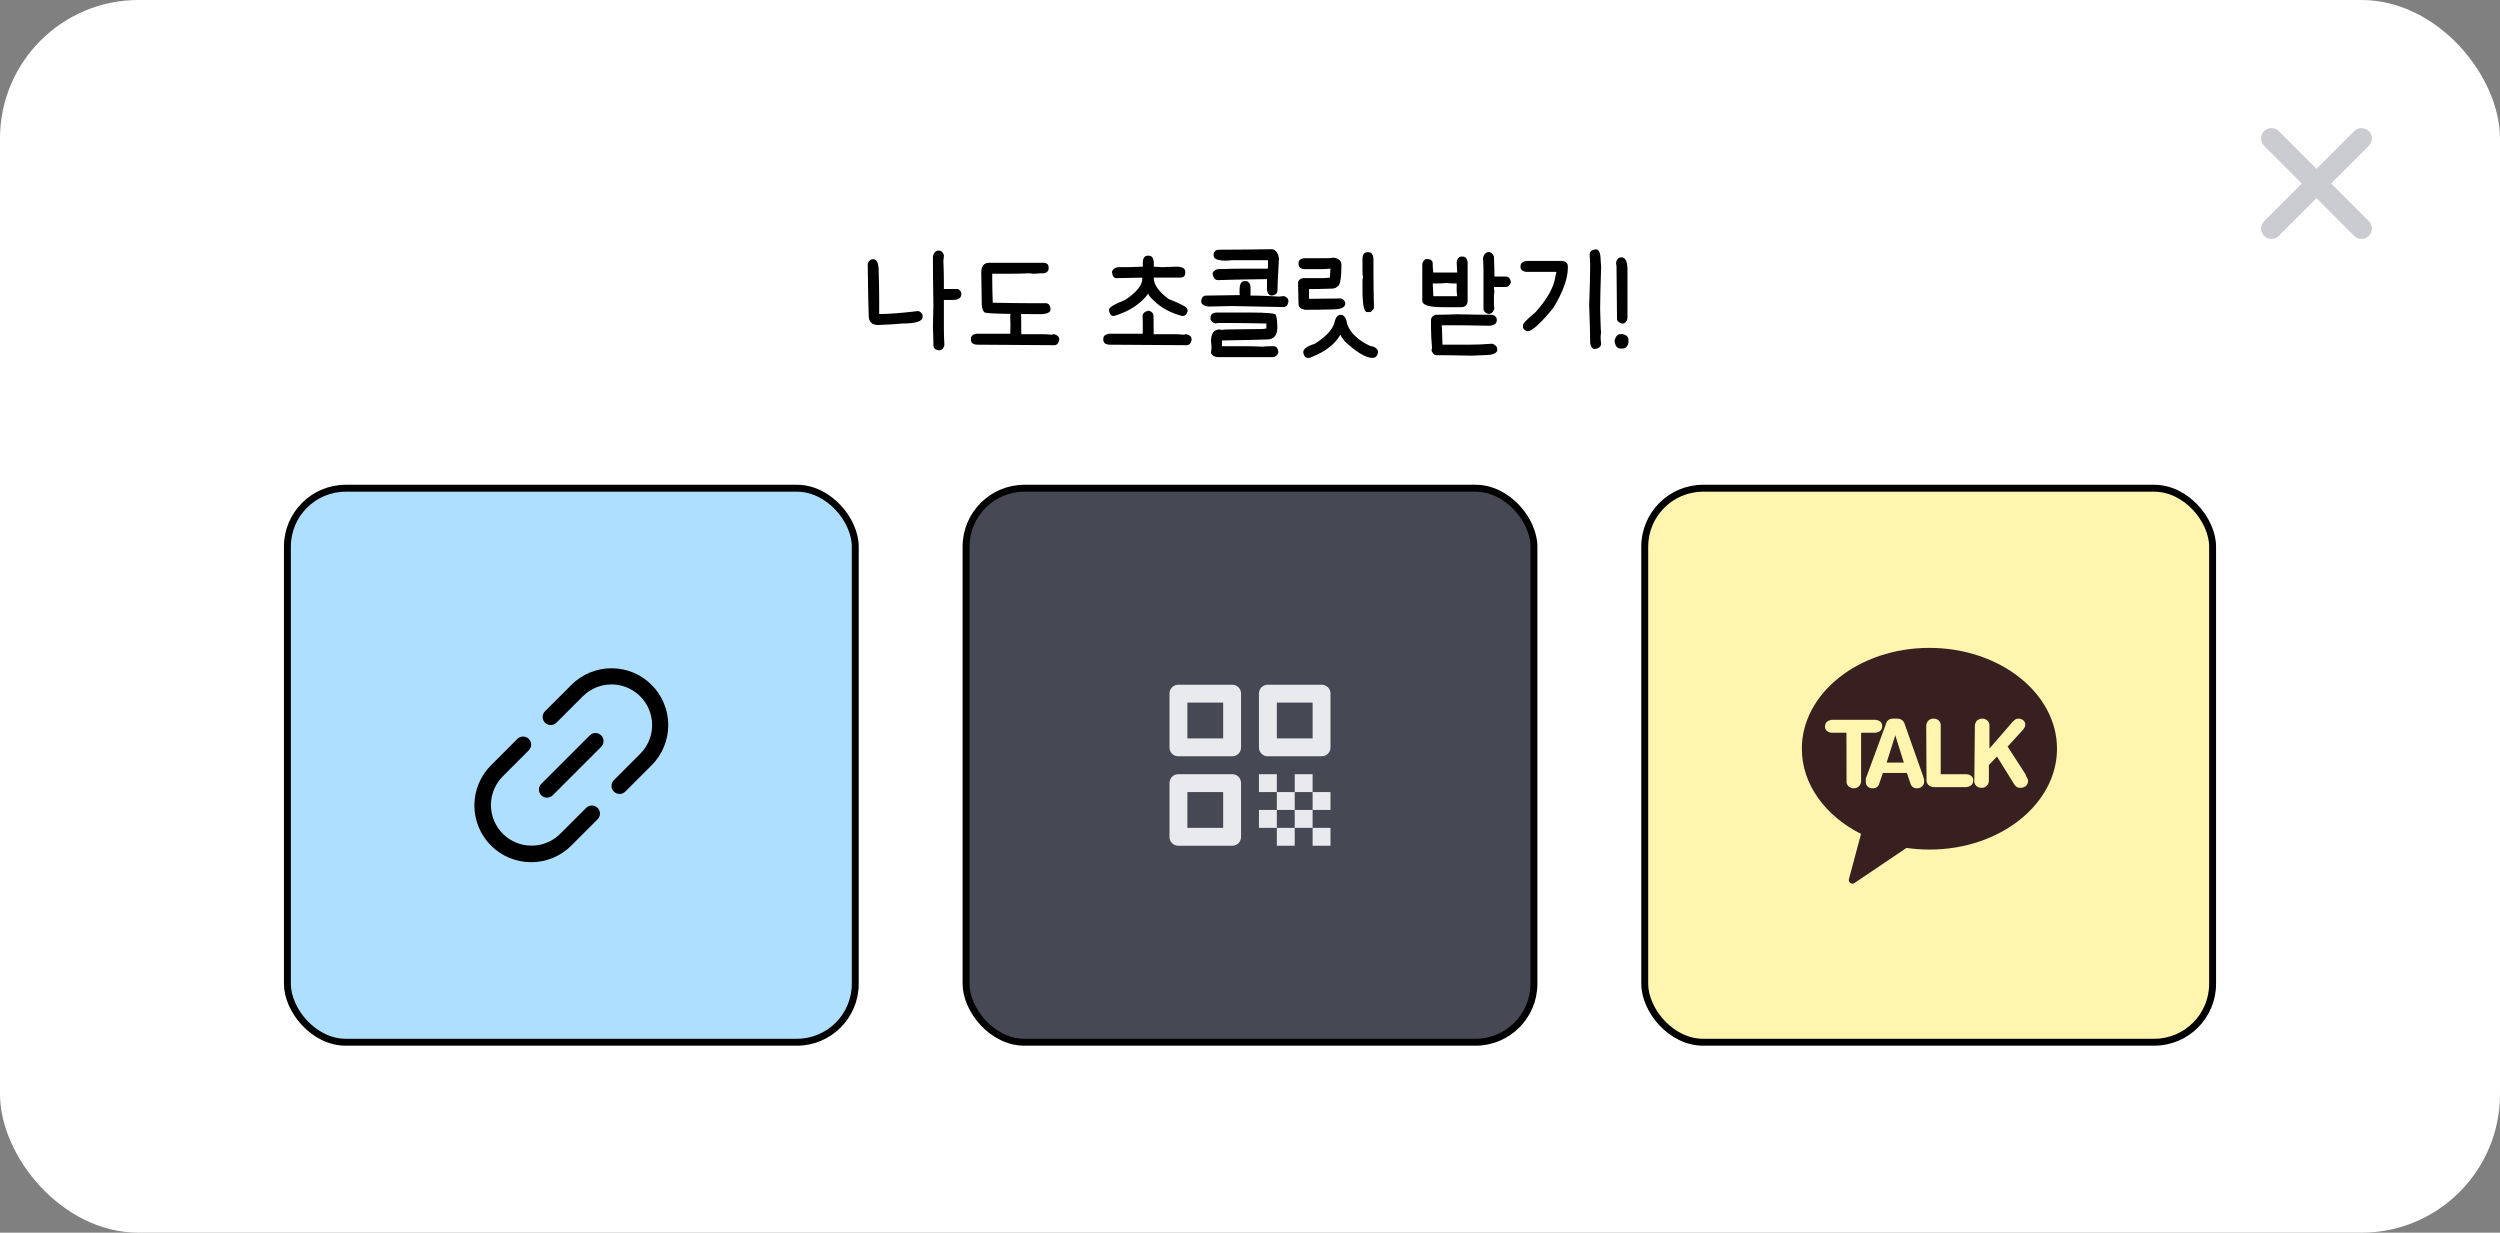 <svg width="361" height="178" viewBox="0 0 361 178" fill="none" xmlns="http://www.w3.org/2000/svg">
<rect x="0" y="0" width="361" height="178" fill="#808080" stroke="none"/>
<rect width="361" height="178" rx="20" fill="white"/>
<path d="M341 20L328 33" stroke="#CBCCD1" stroke-width="3" stroke-linecap="round"/>
<path d="M341 33L328 20" stroke="#CBCCD1" stroke-width="3" stroke-linecap="round"/>
<path d="M126.09 37.426C126.618 37.426 126.882 38.002 126.882 39.154C126.93 40.75 126.954 42.142 126.954 43.33V45.346C128.358 45.346 130.23 45.202 132.57 44.914C132.75 44.914 132.966 45.082 133.218 45.418V45.778C133.218 46.402 132.258 46.714 130.338 46.714C129.33 46.81 128.154 46.882 126.81 46.93C125.898 46.93 125.442 46.474 125.442 45.562C125.394 44.506 125.346 42.01 125.298 38.074C125.454 37.642 125.718 37.426 126.09 37.426ZM135.576 36.184C135.912 36.184 136.152 36.4 136.296 36.832C136.296 37.096 136.272 37.36 136.224 37.624C136.272 38.86 136.296 39.916 136.296 40.792V41.728H138.312C138.648 41.896 138.816 42.136 138.816 42.448C138.816 43.024 138.408 43.312 137.592 43.312H136.296V47.416C136.296 48.04 136.32 48.856 136.368 49.864C136.236 50.344 135.996 50.584 135.648 50.584H135.504C135.024 50.488 134.784 50.248 134.784 49.864C134.784 49.132 134.76 48.292 134.712 47.344C134.712 46.792 134.736 45.712 134.784 44.104C134.736 41.392 134.712 39.04 134.712 37.048C134.832 36.472 135.12 36.184 135.576 36.184ZM150.623 37.948C151.151 37.948 151.415 38.164 151.415 38.596V38.956C151.247 39.292 151.007 39.46 150.695 39.46C150.239 39.46 149.783 39.484 149.327 39.532C149.159 39.532 148.943 39.508 148.679 39.46C147.575 39.508 146.567 39.532 145.655 39.532H143.279V40.324C143.279 41.056 143.303 42.184 143.351 43.708C145.571 43.756 147.299 43.78 148.535 43.78H150.983C151.415 43.78 151.655 44.068 151.703 44.644C151.703 45.064 151.295 45.304 150.479 45.364H150.263C144.839 45.364 142.127 45.268 142.127 45.076C141.923 44.872 141.803 44.512 141.767 43.996C141.719 41.428 141.695 39.892 141.695 39.388C141.695 38.428 142.079 37.948 142.847 37.948H150.623ZM146.735 44.86C147.215 44.98 147.455 45.244 147.455 45.652L147.473 48.262H150.713C150.989 48.262 151.373 48.286 151.865 48.334C151.949 48.286 152.069 48.262 152.225 48.262C152.705 48.394 152.945 48.634 152.945 48.982V49.126C152.837 49.606 152.597 49.846 152.225 49.846C146.585 49.798 142.913 49.774 141.209 49.774C140.537 49.774 140.201 49.534 140.201 49.054V48.91C140.201 48.526 140.465 48.286 140.993 48.19H145.889C145.889 48.094 145.895 47.638 145.907 46.822C145.883 46.186 145.871 45.796 145.871 45.652C145.871 45.256 146.159 44.992 146.735 44.86ZM165.745 36.922H165.889C166.309 36.922 166.549 37.234 166.609 37.858V38.506C166.765 38.506 167.173 38.53 167.833 38.578C168.013 38.578 168.685 38.554 169.849 38.506C170.713 38.506 171.145 38.746 171.145 39.226V39.442C171.145 39.874 170.881 40.09 170.353 40.09H166.609V40.162C166.609 41.122 167.329 42.13 168.769 43.186C170.545 43.882 171.433 44.362 171.433 44.626C171.433 44.65 171.457 44.746 171.505 44.914C171.385 45.394 171.121 45.634 170.713 45.634C169.093 45.202 167.773 44.506 166.753 43.546C166.153 43.006 165.841 42.622 165.817 42.394C164.689 43.906 163.033 44.986 160.849 45.634C160.453 45.634 160.213 45.346 160.129 44.77C160.129 44.398 160.897 43.918 162.433 43.33C164.113 42.226 164.953 41.194 164.953 40.234V40.09C164.641 40.09 163.393 40.114 161.209 40.162C160.861 40.162 160.645 39.874 160.561 39.298V39.226C160.753 38.794 161.089 38.578 161.569 38.578H162.361C162.925 38.578 163.813 38.554 165.025 38.506V37.786C165.073 37.21 165.313 36.922 165.745 36.922ZM165.853 44.86C166.333 44.98 166.573 45.244 166.573 45.652L166.591 48.262H169.831C170.107 48.262 170.491 48.286 170.983 48.334C171.067 48.286 171.187 48.262 171.343 48.262C171.823 48.394 172.063 48.634 172.063 48.982V49.126C171.955 49.606 171.715 49.846 171.343 49.846C165.703 49.798 162.031 49.774 160.327 49.774C159.655 49.774 159.319 49.534 159.319 49.054V48.91C159.319 48.526 159.583 48.286 160.111 48.19H165.007C165.007 48.094 165.013 47.638 165.025 46.822C165.001 46.186 164.989 45.796 164.989 45.652C164.989 45.256 165.277 44.992 165.853 44.86ZM183.6 35.986C184.14 35.986 184.5 36.418 184.68 37.282C184.536 39.874 184.464 41.434 184.464 41.962C184.464 42.358 184.2 42.598 183.672 42.682C183.288 42.682 183.048 42.418 182.952 41.89V40.306C179.376 40.354 177.024 40.402 175.896 40.45C175.488 40.45 175.224 40.162 175.104 39.586C175.104 39.25 175.344 39.01 175.824 38.866C177.396 38.818 178.62 38.794 179.496 38.794H182.952C183.048 38.794 183.096 38.746 183.096 38.65V37.57H178.2C177.9 37.57 177.54 37.594 177.12 37.642C175.872 37.642 175.248 37.402 175.248 36.922V36.562C175.416 36.226 175.656 36.058 175.968 36.058C177.864 36.058 180.408 36.034 183.6 35.986ZM179.712 40.594H180.072C180.408 40.786 180.576 41.074 180.576 41.458V42.682H181.152C181.872 42.682 183.048 42.73 184.68 42.826L185.4 42.754C185.832 42.898 186.048 43.138 186.048 43.474V43.618C185.94 44.098 185.7 44.338 185.328 44.338C184.86 44.338 182.364 44.29 177.84 44.194C175.92 44.242 174.816 44.266 174.528 44.266C173.808 44.182 173.448 43.918 173.448 43.474V43.402C173.544 42.922 173.784 42.682 174.168 42.682C175.044 42.682 176.676 42.658 179.064 42.61L178.992 42.466V41.89C178.992 41.026 179.232 40.594 179.712 40.594ZM175.662 45.13H180.486C182.982 45.13 184.23 45.25 184.23 45.49C184.374 45.862 184.446 46.462 184.446 47.29C184.446 48.442 183.942 49.018 182.934 49.018C181.758 49.066 179.598 49.114 176.454 49.162V49.99H179.694C180.534 49.99 181.398 50.014 182.286 50.062C182.502 50.014 183.03 49.99 183.87 49.99C184.326 49.99 184.566 50.302 184.59 50.926C184.446 51.358 184.134 51.574 183.654 51.574H175.806C175.182 51.466 174.87 51.226 174.87 50.854L174.942 50.35V50.206C174.942 49.978 174.918 49.678 174.87 49.306C174.87 48.154 175.278 47.578 176.094 47.578C176.286 47.578 176.382 47.602 176.382 47.65C176.43 47.65 176.622 47.626 176.958 47.578C180.006 47.53 181.806 47.506 182.358 47.506L182.862 47.434V46.714C180.642 46.666 178.914 46.642 177.678 46.642H175.878C175.77 46.642 175.674 46.666 175.59 46.714C175.266 46.714 175.002 46.522 174.798 46.138V45.85C174.798 45.418 175.086 45.178 175.662 45.13ZM192.62 37.21C193.34 37.342 193.7 37.678 193.7 38.218C193.7 40.33 193.484 41.386 193.052 41.386C193.052 41.494 192.86 41.59 192.476 41.674C191.06 41.722 189.908 41.746 189.02 41.746V43.15H189.164C190.124 43.15 191.63 43.132 193.682 43.096C194.066 43.3 194.258 43.54 194.258 43.816C194.258 44.392 193.634 44.68 192.386 44.68C191.198 44.716 189.884 44.734 188.444 44.734C187.82 44.614 187.508 44.35 187.508 43.942C187.46 42.37 187.436 41.302 187.436 40.738C187.58 40.354 187.868 40.162 188.3 40.162H190.964C191.204 40.162 191.564 40.138 192.044 40.09V40.018C192.092 39.274 192.116 38.866 192.116 38.794H192.044C191.516 38.842 191.06 38.866 190.676 38.866H188.372C187.796 38.818 187.508 38.578 187.508 38.146V38.002C187.508 37.57 187.796 37.33 188.372 37.282H191.612C191.876 37.282 192.212 37.258 192.62 37.21ZM197.462 36.418H197.606C198.026 36.418 198.266 36.73 198.326 37.354V39.37C198.326 40.57 198.35 42.274 198.398 44.482C198.314 44.698 198.146 44.89 197.894 45.058H197.39C196.958 45.058 196.742 43.954 196.742 41.746V40.45L196.814 40.018C196.766 39.706 196.742 39.394 196.742 39.082V37.282C196.79 36.706 197.03 36.418 197.462 36.418ZM193.592 45.454C194.084 45.454 194.396 45.904 194.528 46.804C194.996 48.076 196.1 49.126 197.84 49.954C198.608 50.062 198.992 50.386 198.992 50.926C198.872 51.43 198.608 51.682 198.2 51.682C197.228 51.682 195.884 50.878 194.168 49.27C193.784 48.79 193.592 48.49 193.592 48.37H193.52C192.752 49.726 191.336 50.806 189.272 51.61C189.2 51.658 189.056 51.682 188.84 51.682C188.516 51.682 188.3 51.43 188.192 50.926V50.854C188.192 50.386 188.744 49.984 189.848 49.648C191.384 48.676 192.32 47.704 192.656 46.732C192.824 45.88 193.136 45.454 193.592 45.454ZM211.064 37.048H211.208C211.592 37.048 211.832 37.312 211.928 37.84V43.348C211.928 44.02 211.616 44.356 210.992 44.356H208.256C206.336 44.356 205.376 44.044 205.376 43.42V38.272C205.376 37.888 205.544 37.6 205.88 37.408H206.24C206.672 37.468 206.888 37.684 206.888 38.056V38.488L206.96 39.352H210.416V39.28C210.416 39.028 210.392 38.548 210.344 37.84C210.44 37.312 210.68 37.048 211.064 37.048ZM207.104 40.936H206.888L206.96 42.34V42.772H210.416L210.344 42.052V40.936H210.272C209.708 40.936 209.252 40.912 208.904 40.864C208.424 40.912 207.824 40.936 207.104 40.936ZM215.006 36.4C215.306 36.4 215.546 36.616 215.726 37.048C215.774 38.224 215.798 39.16 215.798 39.856V39.928H217.382C217.85 39.928 218.114 40.216 218.174 40.792C218.006 41.224 217.766 41.44 217.454 41.44H215.726V41.512C215.726 41.8 215.75 41.944 215.798 41.944L215.726 42.664V44.176C215.726 44.284 215.75 44.38 215.798 44.464C215.666 45.04 215.378 45.328 214.934 45.328C214.454 45.196 214.214 44.932 214.214 44.536V38.992C214.214 38.512 214.19 37.936 214.142 37.264C214.274 36.688 214.562 36.4 215.006 36.4ZM210.38 45.382C212.672 45.43 214.352 45.454 215.42 45.454C215.9 45.562 216.14 45.802 216.14 46.174V46.246C216.14 46.69 215.804 46.954 215.132 47.038C212.804 46.99 210.884 46.966 209.372 46.966H208.292L208.148 47.038L208.22 47.182V47.47C208.22 47.806 208.244 48.574 208.292 49.774H211.964C213.176 49.774 214.352 49.726 215.492 49.63C215.972 49.798 216.212 50.086 216.212 50.494C216.212 51.022 215.552 51.286 214.232 51.286C213.404 51.334 212.84 51.358 212.54 51.358C210.284 51.31 208.556 51.286 207.356 51.286C207.128 51.286 206.912 51.07 206.708 50.638C206.756 50.386 206.78 50.242 206.78 50.206C206.684 49.03 206.636 48.094 206.636 47.398V46.246C206.636 45.874 206.852 45.61 207.284 45.454C208.028 45.454 209.06 45.43 210.38 45.382ZM220.71 37.678H225.606C226.134 37.762 226.398 38.026 226.398 38.47V38.686C226.398 40.222 225.702 42.142 224.31 44.446C222.474 46.702 221.226 47.83 220.566 47.83C220.242 47.746 220.026 47.578 219.918 47.326V46.966C219.918 46.702 220.518 46.078 221.718 45.094C223.446 43.162 224.406 41.434 224.598 39.91C224.694 39.55 224.742 39.334 224.742 39.262H220.35C219.822 39.166 219.558 38.926 219.558 38.542V38.47C219.558 37.942 219.942 37.678 220.71 37.678ZM230.412 36.004C230.892 36.004 231.132 36.532 231.132 37.588C231.18 38.188 231.204 38.5 231.204 38.524C231.108 41.524 231.06 43.54 231.06 44.572C231.108 46.672 231.156 47.824 231.204 48.028C231.156 48.208 231.132 48.424 231.132 48.676V48.82C231.132 49.024 231.156 49.288 231.204 49.612C231.204 50.02 230.916 50.284 230.34 50.404C229.944 50.404 229.704 50.116 229.62 49.54C229.62 48.4 229.572 46.576 229.476 44.068C229.572 41.584 229.62 39.616 229.62 38.164C229.62 38.032 229.596 37.552 229.548 36.724C229.548 36.328 229.836 36.088 230.412 36.004ZM234.145 37.156C234.721 37.156 235.009 37.78 235.009 39.028V45.94C234.913 46.468 234.649 46.732 234.217 46.732C233.737 46.6 233.497 46.36 233.497 46.012C233.497 45.184 233.473 42.664 233.425 38.452L233.353 37.948C233.449 37.42 233.713 37.156 234.145 37.156ZM234.001 48.244H234.289C234.865 48.364 235.153 48.652 235.153 49.108V49.468C235.033 50.044 234.745 50.332 234.289 50.332H234.001C233.509 50.332 233.221 49.948 233.137 49.18C233.305 48.556 233.593 48.244 234.001 48.244Z" fill="black"/>
<rect x="41.5" y="70.5" width="82" height="80" rx="8.433" fill="#AEDFFF"/>
<rect x="41.5" y="70.5" width="82" height="80" rx="8.433" stroke="black"/>
<g clip-path="url(#clip0_758_2913)">
<path d="M84.653 116.645L80.847 120.45C79.742 121.526 78.258 122.123 76.716 122.112C75.174 122.102 73.699 121.485 72.608 120.395C71.518 119.305 70.901 117.829 70.89 116.287C70.879 114.746 71.476 113.262 72.551 112.156L76.356 108.347C76.575 108.128 76.698 107.831 76.698 107.522C76.698 107.212 76.575 106.916 76.356 106.697C76.137 106.478 75.84 106.355 75.531 106.355C75.221 106.356 74.924 106.479 74.706 106.698L70.901 110.507C69.364 112.045 68.5 114.131 68.501 116.305C68.501 118.48 69.366 120.565 70.904 122.103C72.442 123.64 74.528 124.503 76.703 124.503C78.877 124.502 80.963 123.638 82.5 122.1L86.306 118.294C86.518 118.074 86.636 117.779 86.633 117.474C86.631 117.168 86.508 116.875 86.292 116.659C86.075 116.442 85.783 116.32 85.477 116.317C85.171 116.314 84.876 116.432 84.656 116.645H84.653Z" fill="black"/>
<path d="M94.101 98.904C93.342 98.14 92.439 97.534 91.444 97.121C90.448 96.709 89.381 96.497 88.304 96.5C87.227 96.497 86.161 96.708 85.166 97.12C84.171 97.532 83.268 98.137 82.508 98.9L78.697 102.707C78.478 102.925 78.355 103.222 78.355 103.532C78.354 103.841 78.477 104.138 78.696 104.357C78.915 104.576 79.212 104.699 79.521 104.699C79.831 104.699 80.127 104.576 80.346 104.358L84.155 100.552C84.698 100.005 85.345 99.572 86.056 99.277C86.768 98.982 87.531 98.831 88.302 98.833C89.462 98.834 90.596 99.178 91.56 99.823C92.524 100.467 93.276 101.383 93.719 102.455C94.163 103.527 94.279 104.706 94.053 105.844C93.827 106.982 93.268 108.027 92.448 108.847L88.642 112.653C88.424 112.871 88.3 113.168 88.3 113.478C88.3 113.788 88.424 114.084 88.642 114.303C88.861 114.522 89.158 114.645 89.468 114.645C89.777 114.645 90.074 114.522 90.293 114.303L94.099 110.5C95.634 108.961 96.497 106.876 96.497 104.703C96.498 102.529 95.636 100.444 94.101 98.904Z" fill="black"/>
<path d="M85.175 106.175L78.175 113.175C78.064 113.283 77.975 113.411 77.914 113.554C77.853 113.696 77.821 113.849 77.819 114.004C77.818 114.159 77.848 114.313 77.906 114.456C77.965 114.599 78.052 114.73 78.161 114.839C78.271 114.949 78.401 115.035 78.544 115.094C78.688 115.153 78.841 115.182 78.996 115.181C79.151 115.18 79.304 115.147 79.447 115.086C79.589 115.025 79.718 114.936 79.825 114.825L86.825 107.825C87.038 107.605 87.155 107.31 87.153 107.004C87.15 106.698 87.027 106.406 86.811 106.189C86.595 105.973 86.302 105.85 85.996 105.848C85.69 105.845 85.395 105.963 85.175 106.175Z" fill="black"/>
</g>
<rect x="139.5" y="70.5" width="82" height="80" rx="8.433" fill="#464854"/>
<rect x="139.5" y="70.5" width="82" height="80" rx="8.433" stroke="black"/>
<path d="M168.875 107.917V100.167C168.875 99.801 168.999 99.494 169.246 99.246C169.494 98.999 169.801 98.875 170.167 98.875H177.917C178.283 98.875 178.589 98.999 178.837 99.246C179.085 99.494 179.208 99.801 179.208 100.167V107.917C179.208 108.283 179.085 108.589 178.837 108.837C178.589 109.085 178.283 109.208 177.917 109.208H170.167C169.801 109.208 169.494 109.085 169.246 108.837C168.999 108.589 168.875 108.283 168.875 107.917ZM171.458 106.625H176.625V101.458H171.458V106.625ZM168.875 120.833V113.083C168.875 112.717 168.999 112.411 169.246 112.163C169.494 111.915 169.801 111.792 170.167 111.792H177.917C178.283 111.792 178.589 111.915 178.837 112.163C179.085 112.411 179.208 112.717 179.208 113.083V120.833C179.208 121.199 179.085 121.506 178.837 121.754C178.589 122.001 178.283 122.125 177.917 122.125H170.167C169.801 122.125 169.494 122.001 169.246 121.754C168.999 121.506 168.875 121.199 168.875 120.833ZM171.458 119.542H176.625V114.375H171.458V119.542ZM181.792 107.917V100.167C181.792 99.801 181.915 99.494 182.163 99.246C182.411 98.999 182.717 98.875 183.083 98.875H190.833C191.199 98.875 191.506 98.999 191.754 99.246C192.001 99.494 192.125 99.801 192.125 100.167V107.917C192.125 108.283 192.001 108.589 191.754 108.837C191.506 109.085 191.199 109.208 190.833 109.208H183.083C182.717 109.208 182.411 109.085 182.163 108.837C181.915 108.589 181.792 108.283 181.792 107.917ZM184.375 106.625H189.542V101.458H184.375V106.625ZM189.542 122.125V119.542H192.125V122.125H189.542ZM181.792 114.375V111.792H184.375V114.375H181.792ZM184.375 116.958V114.375H186.958V116.958H184.375ZM181.792 119.542V116.958H184.375V119.542H181.792ZM184.375 122.125V119.542H186.958V122.125H184.375ZM186.958 119.542V116.958H189.542V119.542H186.958ZM186.958 114.375V111.792H189.542V114.375H186.958ZM189.542 116.958V114.375H192.125V116.958H189.542Z" fill="#E8EAED"/>
<rect x="237.5" y="70.5" width="82" height="80" rx="8.433" fill="#FFF5AE"/>
<rect x="237.5" y="70.5" width="82" height="80" rx="8.433" stroke="black"/>
<circle cx="278.5" cy="110.5" r="32.756" fill="#FFF5AE"/>
<path d="M278.595 93.553C268.404 93.553 260.186 100.127 260.186 108.109C260.186 113.29 263.604 117.827 268.733 120.417L266.997 126.9C266.964 126.997 266.959 127.102 266.983 127.201C267.006 127.301 267.056 127.393 267.129 127.465C267.234 127.558 267.369 127.61 267.51 127.61C267.626 127.601 267.737 127.555 267.825 127.479L275.294 122.442C276.397 122.595 277.508 122.674 278.621 122.679C288.799 122.679 297.031 116.104 297.031 108.109C297.031 100.114 288.773 93.553 278.595 93.553Z" fill="#392020"/>
<path d="M266.628 105.808H264.616C264.367 105.815 264.121 105.751 263.906 105.623C263.811 105.564 263.729 105.485 263.666 105.392C263.602 105.299 263.559 105.195 263.538 105.084C263.532 105.014 263.532 104.944 263.538 104.874C263.532 104.743 263.557 104.612 263.612 104.493C263.667 104.374 263.75 104.27 263.854 104.19C264.083 104.024 264.36 103.936 264.643 103.94H270.705C270.956 103.931 271.204 104 271.415 104.137C271.512 104.194 271.596 104.273 271.659 104.366C271.723 104.459 271.765 104.565 271.783 104.677C271.789 104.742 271.789 104.808 271.783 104.874C271.789 105.007 271.764 105.139 271.709 105.26C271.654 105.381 271.571 105.488 271.467 105.571C271.244 105.737 270.97 105.82 270.691 105.808H268.745V112.724C268.753 112.872 268.73 113.019 268.678 113.157C268.626 113.295 268.546 113.421 268.443 113.526C268.344 113.627 268.225 113.706 268.093 113.758C267.962 113.81 267.821 113.834 267.68 113.829C267.433 113.836 267.191 113.757 266.996 113.605C266.811 113.457 266.685 113.247 266.641 113.013C266.628 112.917 266.628 112.82 266.641 112.724L266.628 105.808Z" fill="#FFF5AE"/>
<path d="M272.363 104.454C272.421 104.237 272.557 104.05 272.745 103.928C272.945 103.814 273.173 103.76 273.402 103.77H273.902C274.146 103.761 274.387 103.82 274.599 103.941C274.823 104.092 274.983 104.322 275.046 104.585L277.676 112.015C277.744 112.208 277.801 112.406 277.847 112.606C277.851 112.69 277.851 112.773 277.847 112.856C277.851 112.984 277.828 113.112 277.778 113.23C277.728 113.348 277.653 113.454 277.557 113.54C277.465 113.634 277.355 113.709 277.233 113.759C277.11 113.808 276.979 113.832 276.847 113.829C276.645 113.849 276.441 113.801 276.269 113.691C276.097 113.581 275.968 113.417 275.901 113.224L275.348 111.607H271.89L271.338 113.224C271.272 113.421 271.141 113.588 270.966 113.699C270.791 113.809 270.583 113.855 270.378 113.829C270.155 113.835 269.938 113.766 269.76 113.632C269.586 113.494 269.47 113.298 269.431 113.08C269.424 113.005 269.424 112.931 269.431 112.856C269.408 112.726 269.408 112.592 269.431 112.462C269.431 112.317 269.523 112.159 269.576 112.015L272.363 104.454ZM273.678 106.176L272.429 110.121H274.914L273.678 106.176Z" fill="#FFF5AE"/>
<path d="M278.148 104.874C278.134 104.579 278.238 104.291 278.437 104.072C278.538 103.97 278.659 103.891 278.793 103.839C278.926 103.787 279.069 103.763 279.213 103.77C279.459 103.767 279.699 103.845 279.897 103.993C280.079 104.147 280.2 104.362 280.238 104.598C280.251 104.69 280.251 104.783 280.238 104.874V111.791H283.855C284.105 111.788 284.352 111.856 284.565 111.988C284.66 112.047 284.743 112.126 284.806 112.219C284.869 112.312 284.913 112.417 284.933 112.527C284.933 112.527 284.933 112.659 284.933 112.725C284.939 112.856 284.914 112.986 284.859 113.105C284.804 113.224 284.721 113.328 284.617 113.408C284.388 113.574 284.111 113.662 283.828 113.658H279.384C279.101 113.676 278.819 113.603 278.582 113.448C278.369 113.289 278.227 113.053 278.187 112.79C278.177 112.646 278.177 112.501 278.187 112.356L278.148 104.874Z" fill="#FFF5AE"/>
<path d="M285.17 104.874C285.162 104.58 285.265 104.294 285.459 104.072C285.656 103.893 285.909 103.787 286.175 103.773C286.441 103.759 286.703 103.836 286.919 103.993C287.105 104.146 287.231 104.361 287.274 104.598C287.28 104.69 287.28 104.782 287.274 104.874V108.096L290.6 104.256C290.729 104.125 290.865 104.002 291.008 103.888C291.143 103.808 291.298 103.767 291.455 103.77C291.685 103.768 291.91 103.837 292.1 103.967C292.189 104.027 292.265 104.105 292.324 104.195C292.383 104.286 292.423 104.387 292.441 104.493C292.447 104.519 292.447 104.546 292.441 104.572C292.435 104.602 292.435 104.634 292.441 104.664C292.441 104.802 292.405 104.938 292.336 105.058C292.266 105.186 292.183 105.305 292.086 105.413L289.904 107.807L292.533 111.883V112.015C292.67 112.203 292.776 112.412 292.849 112.633V112.698C292.864 112.851 292.842 113.004 292.785 113.146C292.728 113.288 292.637 113.414 292.52 113.514C292.301 113.679 292.033 113.767 291.758 113.764C291.575 113.771 291.394 113.73 291.232 113.645C291.057 113.528 290.912 113.37 290.811 113.185L288.365 109.24L287.195 110.463V112.659C287.203 112.953 287.099 113.239 286.905 113.461C286.802 113.563 286.678 113.642 286.542 113.694C286.407 113.746 286.262 113.77 286.116 113.764C285.874 113.769 285.637 113.69 285.446 113.54C285.26 113.392 285.134 113.182 285.091 112.948C285.078 112.852 285.078 112.755 285.091 112.659L285.17 104.874Z" fill="#FFF5AE"/>
<defs>
<clipPath id="clip0_758_2913">
<rect width="28" height="28" fill="white" transform="translate(68.5 96.5)"/>
</clipPath>
</defs>
</svg>

